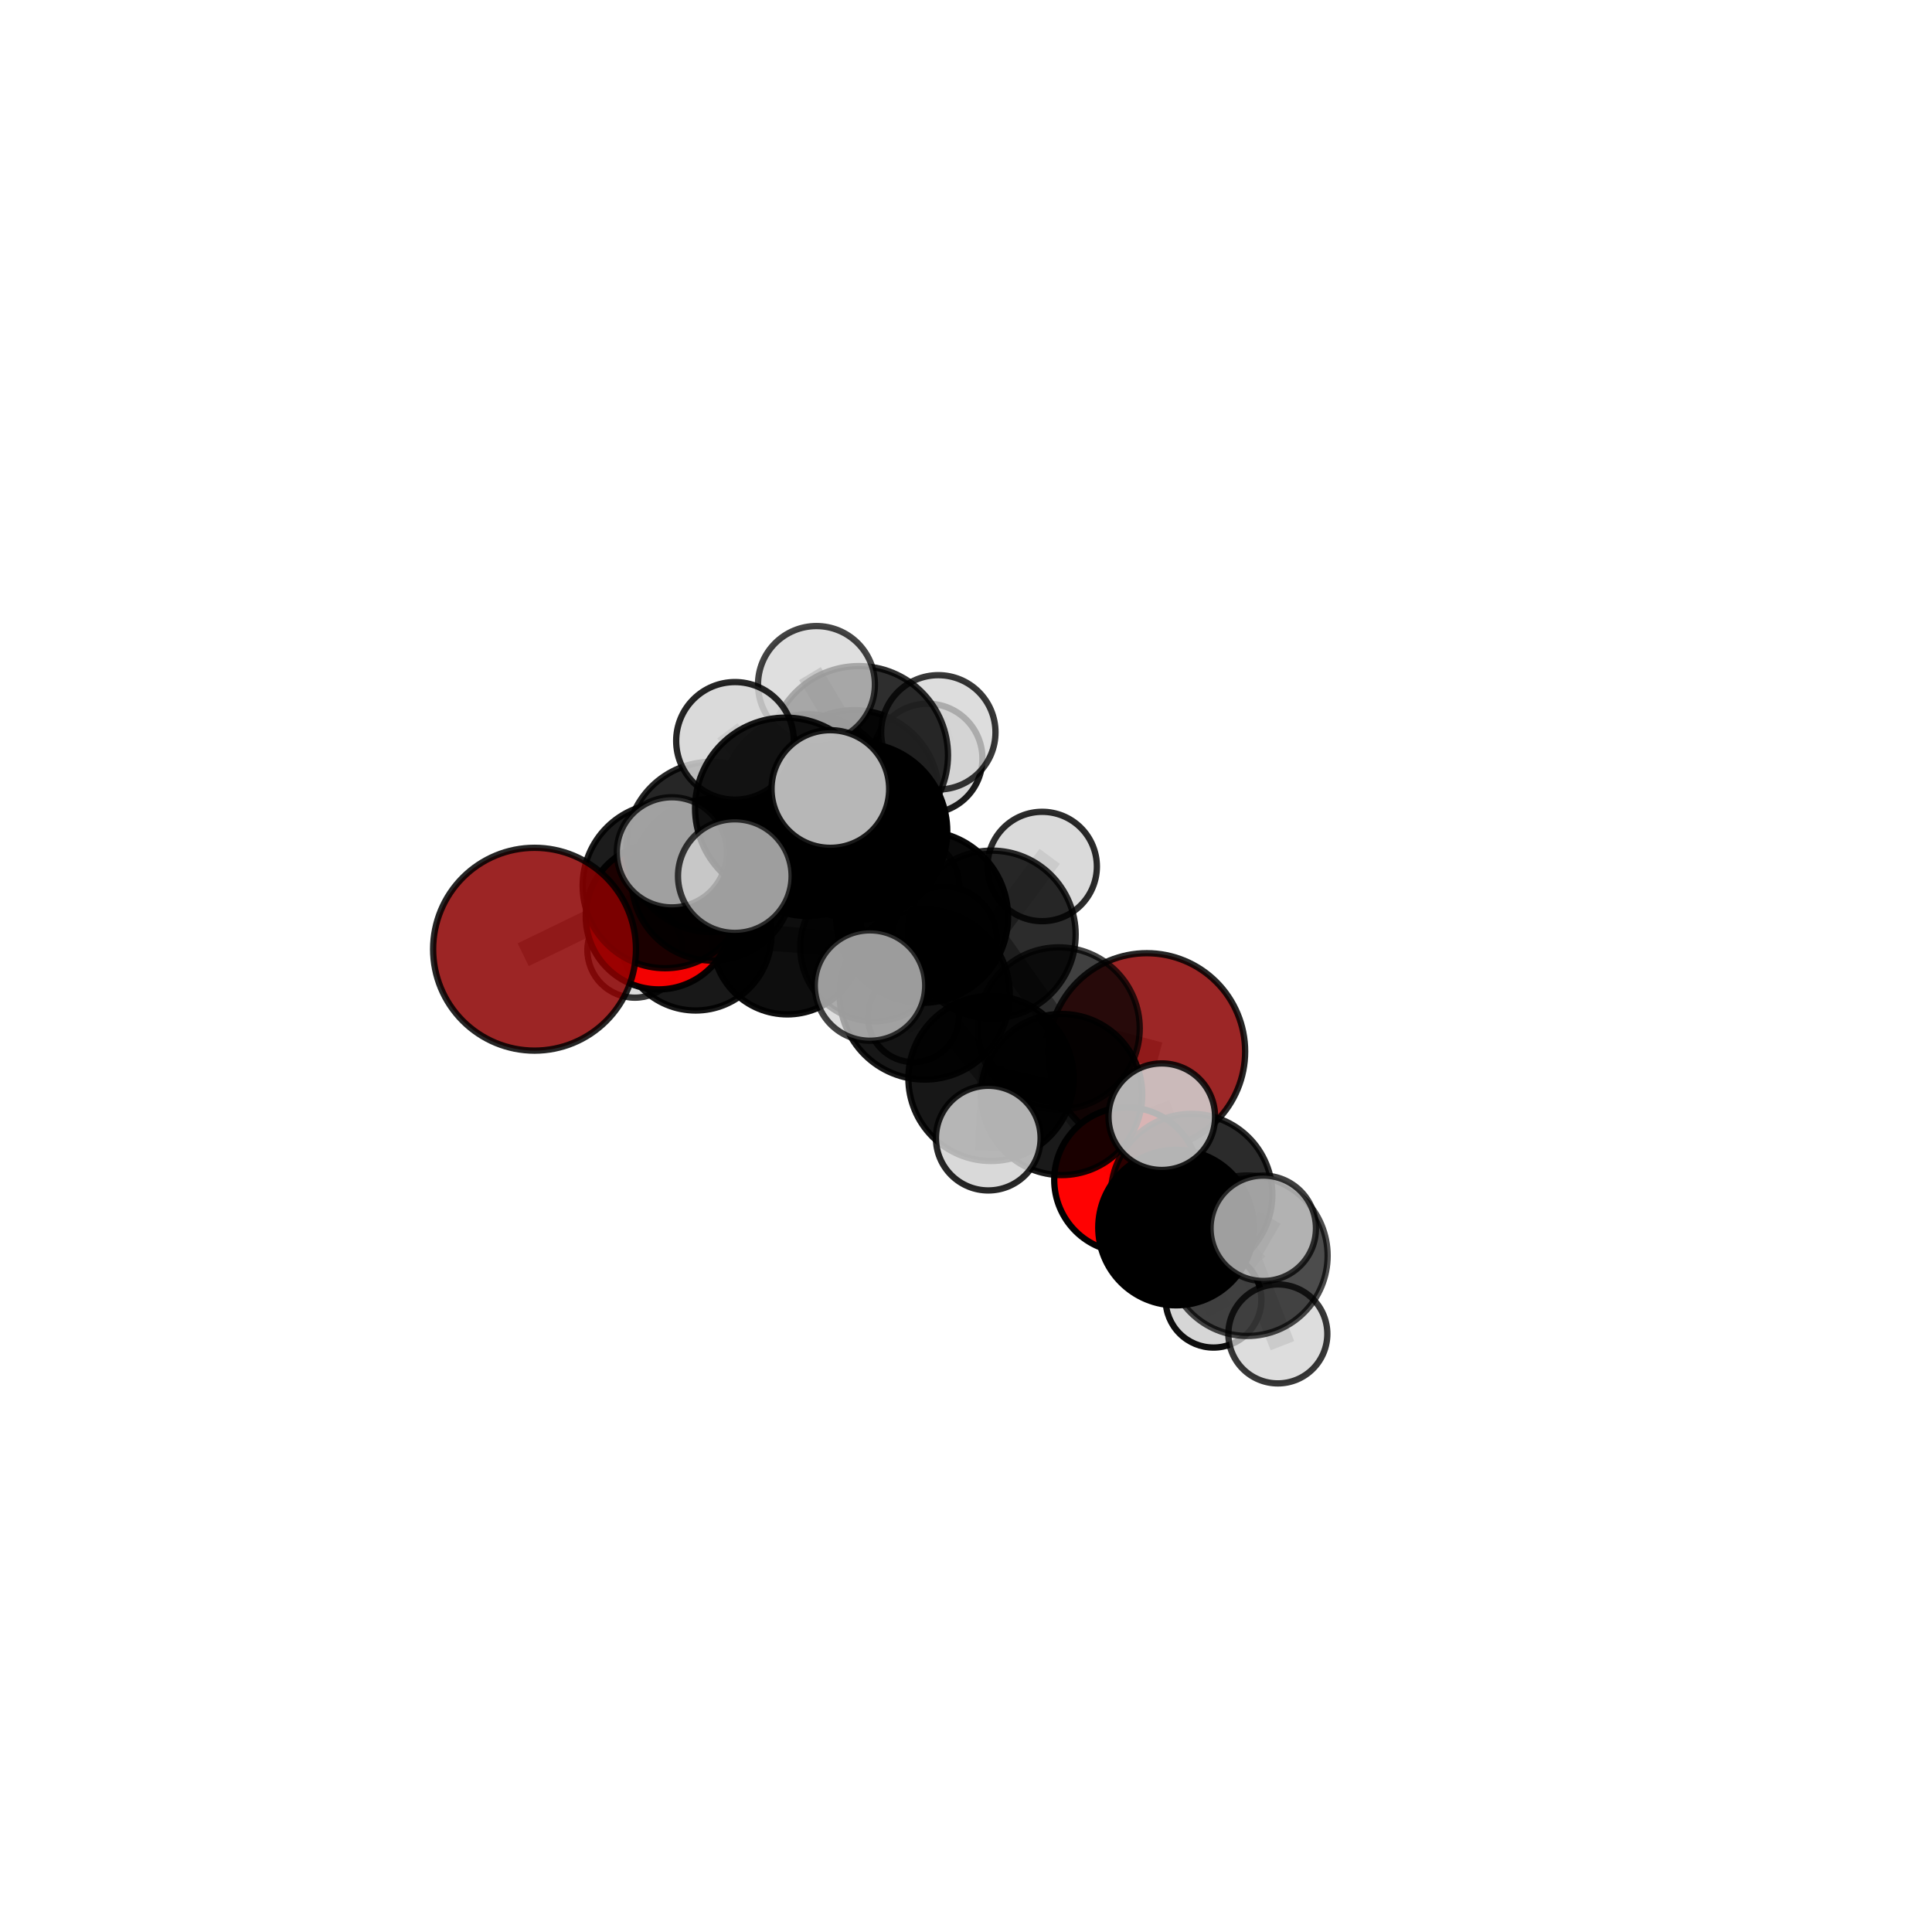 <?xml version="1.0" encoding="utf-8" standalone="no"?>
<!DOCTYPE svg PUBLIC "-//W3C//DTD SVG 1.1//EN"
  "http://www.w3.org/Graphics/SVG/1.1/DTD/svg11.dtd">
<svg xmlns:xlink="http://www.w3.org/1999/xlink" width="153pt" height="153pt" viewBox="0 0 153 153" xmlns="http://www.w3.org/2000/svg" version="1.1">
 <defs>
  <style type="text/css">*{stroke-linejoin: round; stroke-linecap: butt}</style>
 </defs>
 <g id="figure_1">
  <g id="patch_1">
   <path d="M 0 153 
L 153 153 
L 153 0 
L 0 0 
L 0 153 
z
" style="fill: none"/>
  </g>
  <g id="patch_2">
   <path d="M 7.2 145.8 
L 145.8 145.8 
L 145.8 7.2 
L 7.2 7.2 
L 7.2 145.8 
z
" style="fill: none"/>
  </g>
  <g id="axes_1">
   <g id="line2d_1">
    <path d="M 90.821 83.271 
L 83.839 81.443 
" clip-path="url(#p85c8018498)" style="fill: none; stroke: #808080; stroke-opacity: 0.649; stroke-width: 2; stroke-linecap: square"/>
   </g>
   <g id="line2d_2">
    <path d="M 83.839 81.443 
L 84.075 86.678 
" clip-path="url(#p85c8018498)" style="fill: none; stroke: #808080; stroke-opacity: 0.662; stroke-width: 2; stroke-linecap: square"/>
   </g>
   <g id="line2d_3">
    <path d="M 42.333 75.17 
L 52.675 70.144 
" clip-path="url(#p85c8018498)" style="fill: none; stroke: #808080; stroke-opacity: 0.671; stroke-width: 2; stroke-linecap: square"/>
   </g>
   <g id="line2d_4">
    <path d="M 52.675 70.144 
L 56.432 69.666 
" clip-path="url(#p85c8018498)" style="fill: none; stroke: #808080; stroke-opacity: 0.672; stroke-width: 2; stroke-linecap: square"/>
   </g>
   <g id="line2d_5">
    <path d="M 89.225 93.433 
L 84.075 86.678 
" clip-path="url(#p85c8018498)" style="fill: none; stroke: #808080; stroke-opacity: 0.643; stroke-width: 2; stroke-linecap: square"/>
   </g>
   <g id="line2d_6">
    <path d="M 89.225 93.433 
L 93.133 97.215 
" clip-path="url(#p85c8018498)" style="fill: none; stroke: #808080; stroke-opacity: 0.628; stroke-width: 2; stroke-linecap: square"/>
   </g>
   <g id="line2d_7">
    <path d="M 93.133 97.215 
L 94.367 94.603 
" clip-path="url(#p85c8018498)" style="fill: none; stroke: #808080; stroke-opacity: 0.644; stroke-width: 2; stroke-linecap: square"/>
   </g>
   <g id="line2d_8">
    <path d="M 93.133 97.215 
L 96.101 102.928 
" clip-path="url(#p85c8018498)" style="fill: none; stroke: #808080; stroke-opacity: 0.612; stroke-width: 2; stroke-linecap: square"/>
   </g>
   <g id="line2d_9">
    <path d="M 52.167 72.573 
L 56.432 69.666 
" clip-path="url(#p85c8018498)" style="fill: none; stroke: #808080; stroke-opacity: 0.649; stroke-width: 2; stroke-linecap: square"/>
   </g>
   <g id="line2d_10">
    <path d="M 52.167 72.573 
L 55.092 74.016 
" clip-path="url(#p85c8018498)" style="fill: none; stroke: #808080; stroke-opacity: 0.62; stroke-width: 2; stroke-linecap: square"/>
   </g>
   <g id="line2d_11">
    <path d="M 55.092 74.016 
L 62.351 74.392 
" clip-path="url(#p85c8018498)" style="fill: none; stroke: #808080; stroke-opacity: 0.602; stroke-width: 2; stroke-linecap: square"/>
   </g>
   <g id="line2d_12">
    <path d="M 55.092 74.016 
L 50.278 75.249 
" clip-path="url(#p85c8018498)" style="fill: none; stroke: #808080; stroke-opacity: 0.599; stroke-width: 2; stroke-linecap: square"/>
   </g>
   <g id="line2d_13">
    <path d="M 68.009 65.822 
L 73.025 72.612 
" clip-path="url(#p85c8018498)" style="fill: none; stroke: #808080; stroke-opacity: 0.738; stroke-width: 2; stroke-linecap: square"/>
   </g>
   <g id="line2d_14">
    <path d="M 68.009 65.822 
L 68.011 59.811 
" clip-path="url(#p85c8018498)" style="fill: none; stroke: #808080; stroke-opacity: 0.758; stroke-width: 2; stroke-linecap: square"/>
   </g>
   <g id="line2d_15">
    <path d="M 68.009 65.822 
L 62.212 63.999 
" clip-path="url(#p85c8018498)" style="fill: none; stroke: #808080; stroke-opacity: 0.766; stroke-width: 2; stroke-linecap: square"/>
   </g>
   <g id="line2d_16">
    <path d="M 73.025 72.612 
L 78.545 74.001 
" clip-path="url(#p85c8018498)" style="fill: none; stroke: #808080; stroke-opacity: 0.71; stroke-width: 2; stroke-linecap: square"/>
   </g>
   <g id="line2d_17">
    <path d="M 73.025 72.612 
L 73.228 78.757 
" clip-path="url(#p85c8018498)" style="fill: none; stroke: #808080; stroke-opacity: 0.717; stroke-width: 2; stroke-linecap: square"/>
   </g>
   <g id="line2d_18">
    <path d="M 68.011 59.811 
L 64.657 54.207 
" clip-path="url(#p85c8018498)" style="fill: none; stroke: #808080; stroke-opacity: 0.777; stroke-width: 2; stroke-linecap: square"/>
   </g>
   <g id="line2d_19">
    <path d="M 68.011 59.811 
L 74.308 57.995 
" clip-path="url(#p85c8018498)" style="fill: none; stroke: #808080; stroke-opacity: 0.765; stroke-width: 2; stroke-linecap: square"/>
   </g>
   <g id="line2d_20">
    <path d="M 62.212 63.999 
L 58.206 58.671 
" clip-path="url(#p85c8018498)" style="fill: none; stroke: #808080; stroke-opacity: 0.79; stroke-width: 2; stroke-linecap: square"/>
   </g>
   <g id="line2d_21">
    <path d="M 62.212 63.999 
L 58.191 69.38 
" clip-path="url(#p85c8018498)" style="fill: none; stroke: #808080; stroke-opacity: 0.769; stroke-width: 2; stroke-linecap: square"/>
   </g>
   <g id="line2d_22">
    <path d="M 62.212 63.999 
L 65.758 62.484 
" clip-path="url(#p85c8018498)" style="fill: none; stroke: #808080; stroke-opacity: 0.79; stroke-width: 2; stroke-linecap: square"/>
   </g>
   <g id="line2d_23">
    <path d="M 78.545 74.001 
L 83.839 81.443 
" clip-path="url(#p85c8018498)" style="fill: none; stroke: #808080; stroke-opacity: 0.681; stroke-width: 2; stroke-linecap: square"/>
   </g>
   <g id="line2d_24">
    <path d="M 78.545 74.001 
L 82.534 68.62 
" clip-path="url(#p85c8018498)" style="fill: none; stroke: #808080; stroke-opacity: 0.708; stroke-width: 2; stroke-linecap: square"/>
   </g>
   <g id="line2d_25">
    <path d="M 78.545 74.001 
L 74.761 74.383 
" clip-path="url(#p85c8018498)" style="fill: none; stroke: #808080; stroke-opacity: 0.689; stroke-width: 2; stroke-linecap: square"/>
   </g>
   <g id="line2d_26">
    <path d="M 73.228 78.757 
L 78.48 85.4 
" clip-path="url(#p85c8018498)" style="fill: none; stroke: #808080; stroke-opacity: 0.697; stroke-width: 2; stroke-linecap: square"/>
   </g>
   <g id="line2d_27">
    <path d="M 73.228 78.757 
L 68.897 78.048 
" clip-path="url(#p85c8018498)" style="fill: none; stroke: #808080; stroke-opacity: 0.72; stroke-width: 2; stroke-linecap: square"/>
   </g>
   <g id="line2d_28">
    <path d="M 63.996 63.402 
L 68.011 59.811 
" clip-path="url(#p85c8018498)" style="fill: none; stroke: #808080; stroke-opacity: 0.745; stroke-width: 2; stroke-linecap: square"/>
   </g>
   <g id="line2d_29">
    <path d="M 63.996 63.402 
L 56.351 67.072 
" clip-path="url(#p85c8018498)" style="fill: none; stroke: #808080; stroke-opacity: 0.72; stroke-width: 2; stroke-linecap: square"/>
   </g>
   <g id="line2d_30">
    <path d="M 63.996 63.402 
L 67.65 62.962 
" clip-path="url(#p85c8018498)" style="fill: none; stroke: #808080; stroke-opacity: 0.719; stroke-width: 2; stroke-linecap: square"/>
   </g>
   <g id="line2d_31">
    <path d="M 56.351 67.072 
L 52.675 70.144 
" clip-path="url(#p85c8018498)" style="fill: none; stroke: #808080; stroke-opacity: 0.697; stroke-width: 2; stroke-linecap: square"/>
   </g>
   <g id="line2d_32">
    <path d="M 56.351 67.072 
L 53.205 67.499 
" clip-path="url(#p85c8018498)" style="fill: none; stroke: #808080; stroke-opacity: 0.719; stroke-width: 2; stroke-linecap: square"/>
   </g>
   <g id="line2d_33">
    <path d="M 67.65 62.962 
L 63.932 66.029 
" clip-path="url(#p85c8018498)" style="fill: none; stroke: #808080; stroke-opacity: 0.694; stroke-width: 2; stroke-linecap: square"/>
   </g>
   <g id="line2d_34">
    <path d="M 67.65 62.962 
L 73.459 60.07 
" clip-path="url(#p85c8018498)" style="fill: none; stroke: #808080; stroke-opacity: 0.716; stroke-width: 2; stroke-linecap: square"/>
   </g>
   <g id="line2d_35">
    <path d="M 78.48 85.4 
L 84.075 86.678 
" clip-path="url(#p85c8018498)" style="fill: none; stroke: #808080; stroke-opacity: 0.671; stroke-width: 2; stroke-linecap: square"/>
   </g>
   <g id="line2d_36">
    <path d="M 78.48 85.4 
L 78.264 90.13 
" clip-path="url(#p85c8018498)" style="fill: none; stroke: #808080; stroke-opacity: 0.679; stroke-width: 2; stroke-linecap: square"/>
   </g>
   <g id="line2d_37">
    <path d="M 63.932 66.029 
L 56.432 69.666 
" clip-path="url(#p85c8018498)" style="fill: none; stroke: #808080; stroke-opacity: 0.671; stroke-width: 2; stroke-linecap: square"/>
   </g>
   <g id="line2d_38">
    <path d="M 63.932 66.029 
L 66.768 65.477 
" clip-path="url(#p85c8018498)" style="fill: none; stroke: #808080; stroke-opacity: 0.672; stroke-width: 2; stroke-linecap: square"/>
   </g>
   <g id="line2d_39">
    <path d="M 94.367 94.603 
L 98.783 99.443 
" clip-path="url(#p85c8018498)" style="fill: none; stroke: #808080; stroke-opacity: 0.658; stroke-width: 2; stroke-linecap: square"/>
   </g>
   <g id="line2d_40">
    <path d="M 94.367 94.603 
L 92.005 88.434 
" clip-path="url(#p85c8018498)" style="fill: none; stroke: #808080; stroke-opacity: 0.677; stroke-width: 2; stroke-linecap: square"/>
   </g>
   <g id="line2d_41">
    <path d="M 62.351 74.392 
L 69.225 75.025 
" clip-path="url(#p85c8018498)" style="fill: none; stroke: #808080; stroke-opacity: 0.592; stroke-width: 2; stroke-linecap: square"/>
   </g>
   <g id="line2d_42">
    <path d="M 98.783 99.443 
L 100.041 97.271 
" clip-path="url(#p85c8018498)" style="fill: none; stroke: #808080; stroke-opacity: 0.668; stroke-width: 2; stroke-linecap: square"/>
   </g>
   <g id="line2d_43">
    <path d="M 98.783 99.443 
L 101.196 105.636 
" clip-path="url(#p85c8018498)" style="fill: none; stroke: #808080; stroke-opacity: 0.64; stroke-width: 2; stroke-linecap: square"/>
   </g>
   <g id="line2d_44">
    <path d="M 69.225 75.025 
L 72.343 80.507 
" clip-path="url(#p85c8018498)" style="fill: none; stroke: #808080; stroke-opacity: 0.573; stroke-width: 2; stroke-linecap: square"/>
   </g>
   <g id="line2d_45">
    <path d="M 69.225 75.025 
L 72.147 70.157 
" clip-path="url(#p85c8018498)" style="fill: none; stroke: #808080; stroke-opacity: 0.594; stroke-width: 2; stroke-linecap: square"/>
   </g>
   <g id="Path3DCollection_1">
    <path d="M 72.147 73.969 
C 73.158 73.969 74.128 73.567 74.843 72.852 
C 75.558 72.138 75.959 71.168 75.959 70.157 
C 75.959 69.146 75.558 68.176 74.843 67.462 
C 74.128 66.747 73.158 66.345 72.147 66.345 
C 71.136 66.345 70.167 66.747 69.452 67.462 
C 68.737 68.176 68.335 69.146 68.335 70.157 
C 68.335 71.168 68.737 72.138 69.452 72.852 
C 70.167 73.567 71.136 73.969 72.147 73.969 
z
" clip-path="url(#p85c8018498)" style="fill: #d3d3d3; fill-opacity: 0.791; stroke: #000000; stroke-opacity: 0.791; stroke-width: 0.5"/>
    <path d="M 72.343 84.115 
C 73.3 84.115 74.218 83.735 74.894 83.058 
C 75.571 82.382 75.951 81.464 75.951 80.507 
C 75.951 79.55 75.571 78.632 74.894 77.955 
C 74.218 77.279 73.3 76.899 72.343 76.899 
C 71.386 76.899 70.468 77.279 69.791 77.955 
C 69.115 78.632 68.734 79.55 68.734 80.507 
C 68.734 81.464 69.115 82.382 69.791 83.058 
C 70.468 83.735 71.386 84.115 72.343 84.115 
z
" clip-path="url(#p85c8018498)" style="fill: #d3d3d3; fill-opacity: 0.826; stroke: #000000; stroke-opacity: 0.826; stroke-width: 0.5"/>
    <path d="M 69.225 80.876 
C 70.777 80.876 72.266 80.26 73.363 79.162 
C 74.46 78.065 75.077 76.577 75.077 75.025 
C 75.077 73.473 74.46 71.984 73.363 70.887 
C 72.266 69.79 70.777 69.173 69.225 69.173 
C 67.673 69.173 66.185 69.79 65.087 70.887 
C 63.99 71.984 63.373 73.473 63.373 75.025 
C 63.373 76.577 63.99 78.065 65.087 79.162 
C 66.185 80.26 67.673 80.876 69.225 80.876 
z
" clip-path="url(#p85c8018498)" style="fill-opacity: 0.785; stroke: #000000; stroke-opacity: 0.785; stroke-width: 0.5"/>
    <path d="M 50.278 79.009 
C 51.275 79.009 52.232 78.612 52.937 77.907 
C 53.642 77.202 54.038 76.246 54.038 75.249 
C 54.038 74.252 53.642 73.295 52.937 72.59 
C 52.232 71.885 51.275 71.489 50.278 71.489 
C 49.281 71.489 48.325 71.885 47.619 72.59 
C 46.914 73.295 46.518 74.252 46.518 75.249 
C 46.518 76.246 46.914 77.202 47.619 77.907 
C 48.325 78.612 49.281 79.009 50.278 79.009 
z
" clip-path="url(#p85c8018498)" style="fill: #d3d3d3; fill-opacity: 0.792; stroke: #000000; stroke-opacity: 0.792; stroke-width: 0.5"/>
    <path d="M 62.351 80.332 
C 63.927 80.332 65.438 79.706 66.552 78.592 
C 67.666 77.478 68.291 75.967 68.291 74.392 
C 68.291 72.816 67.666 71.305 66.552 70.191 
C 65.438 69.078 63.927 68.452 62.351 68.452 
C 60.776 68.452 59.265 69.078 58.151 70.191 
C 57.037 71.305 56.412 72.816 56.412 74.392 
C 56.412 75.967 57.037 77.478 58.151 78.592 
C 59.265 79.706 60.776 80.332 62.351 80.332 
z
" clip-path="url(#p85c8018498)" style="fill-opacity: 0.942; stroke: #000000; stroke-opacity: 0.942; stroke-width: 0.5"/>
    <path d="M 55.092 80.024 
C 56.685 80.024 58.213 79.391 59.34 78.264 
C 60.467 77.138 61.1 75.609 61.1 74.016 
C 61.1 72.423 60.467 70.895 59.34 69.768 
C 58.213 68.642 56.685 68.009 55.092 68.009 
C 53.499 68.009 51.97 68.642 50.844 69.768 
C 49.717 70.895 49.084 72.423 49.084 74.016 
C 49.084 75.609 49.717 77.138 50.844 78.264 
C 51.97 79.391 53.499 80.024 55.092 80.024 
z
" clip-path="url(#p85c8018498)" style="fill-opacity: 0.903; stroke: #000000; stroke-opacity: 0.903; stroke-width: 0.5"/>
    <path d="M 66.768 69.581 
C 67.856 69.581 68.9 69.149 69.67 68.379 
C 70.439 67.609 70.872 66.565 70.872 65.477 
C 70.872 64.389 70.439 63.345 69.67 62.575 
C 68.9 61.805 67.856 61.373 66.768 61.373 
C 65.679 61.373 64.636 61.805 63.866 62.575 
C 63.096 63.345 62.664 64.389 62.664 65.477 
C 62.664 66.565 63.096 67.609 63.866 68.379 
C 64.636 69.149 65.679 69.581 66.768 69.581 
z
" clip-path="url(#p85c8018498)" style="fill: #d3d3d3; fill-opacity: 0.909; stroke: #000000; stroke-opacity: 0.909; stroke-width: 0.5"/>
    <path d="M 52.167 78.353 
C 53.7 78.353 55.17 77.744 56.254 76.66 
C 57.338 75.576 57.947 74.106 57.947 72.573 
C 57.947 71.041 57.338 69.571 56.254 68.487 
C 55.17 67.403 53.7 66.794 52.167 66.794 
C 50.634 66.794 49.164 67.403 48.081 68.487 
C 46.997 69.571 46.388 71.041 46.388 72.573 
C 46.388 74.106 46.997 75.576 48.081 76.66 
C 49.164 77.744 50.634 78.353 52.167 78.353 
z
" clip-path="url(#p85c8018498)" style="fill: #ff0000; fill-opacity: 0.953; stroke: #000000; stroke-opacity: 0.953; stroke-width: 0.5"/>
    <path d="M 63.932 72.541 
C 65.659 72.541 67.315 71.855 68.536 70.634 
C 69.758 69.413 70.444 67.756 70.444 66.029 
C 70.444 64.302 69.758 62.645 68.536 61.424 
C 67.315 60.203 65.659 59.517 63.932 59.517 
C 62.205 59.517 60.548 60.203 59.327 61.424 
C 58.106 62.645 57.42 64.302 57.42 66.029 
C 57.42 67.756 58.106 69.413 59.327 70.634 
C 60.548 71.855 62.205 72.541 63.932 72.541 
z
" clip-path="url(#p85c8018498)" style="fill-opacity: 0.974; stroke: #000000; stroke-opacity: 0.974; stroke-width: 0.5"/>
    <path d="M 56.432 76.075 
C 58.132 76.075 59.762 75.4 60.964 74.198 
C 62.166 72.996 62.841 71.366 62.841 69.666 
C 62.841 67.967 62.166 66.337 60.964 65.135 
C 59.762 63.933 58.132 63.258 56.432 63.258 
C 54.732 63.258 53.102 63.933 51.9 65.135 
C 50.699 66.337 50.023 67.967 50.023 69.666 
C 50.023 71.366 50.699 72.996 51.9 74.198 
C 53.102 75.4 54.732 76.075 56.432 76.075 
z
" clip-path="url(#p85c8018498)" style="fill-opacity: 0.871; stroke: #000000; stroke-opacity: 0.871; stroke-width: 0.5"/>
    <path d="M 73.459 64.412 
C 74.611 64.412 75.715 63.955 76.529 63.14 
C 77.344 62.326 77.801 61.222 77.801 60.07 
C 77.801 58.919 77.344 57.814 76.529 57 
C 75.715 56.186 74.611 55.728 73.459 55.728 
C 72.308 55.728 71.203 56.186 70.389 57 
C 69.575 57.814 69.117 58.919 69.117 60.07 
C 69.117 61.222 69.575 62.326 70.389 63.14 
C 71.203 63.955 72.308 64.412 73.459 64.412 
z
" clip-path="url(#p85c8018498)" style="fill: #d3d3d3; fill-opacity: 0.891; stroke: #000000; stroke-opacity: 0.891; stroke-width: 0.5"/>
    <path d="M 67.65 69.685 
C 69.433 69.685 71.143 68.977 72.404 67.716 
C 73.665 66.455 74.373 64.745 74.373 62.962 
C 74.373 61.179 73.665 59.468 72.404 58.207 
C 71.143 56.947 69.433 56.238 67.65 56.238 
C 65.867 56.238 64.156 56.947 62.896 58.207 
C 61.635 59.468 60.926 61.179 60.926 62.962 
C 60.926 64.745 61.635 66.455 62.896 67.716 
C 64.156 68.977 65.867 69.685 67.65 69.685 
z
" clip-path="url(#p85c8018498)" style="fill-opacity: 0.89; stroke: #000000; stroke-opacity: 0.89; stroke-width: 0.5"/>
    <path d="M 52.675 76.675 
C 54.407 76.675 56.068 75.987 57.293 74.762 
C 58.518 73.537 59.206 71.876 59.206 70.144 
C 59.206 68.411 58.518 66.75 57.293 65.525 
C 56.068 64.3 54.407 63.612 52.675 63.612 
C 50.942 63.612 49.281 64.3 48.056 65.525 
C 46.831 66.75 46.143 68.411 46.143 70.144 
C 46.143 71.876 46.831 73.537 48.056 74.762 
C 49.281 75.987 50.942 76.675 52.675 76.675 
z
" clip-path="url(#p85c8018498)" style="fill-opacity: 0.887; stroke: #000000; stroke-opacity: 0.887; stroke-width: 0.5"/>
    <path d="M 42.333 83.202 
C 44.463 83.202 46.506 82.356 48.012 80.85 
C 49.518 79.343 50.364 77.3 50.364 75.17 
C 50.364 73.04 49.518 70.997 48.012 69.491 
C 46.506 67.985 44.463 67.139 42.333 67.139 
C 40.203 67.139 38.16 67.985 36.654 69.491 
C 35.147 70.997 34.301 73.04 34.301 75.17 
C 34.301 77.3 35.147 79.343 36.654 80.85 
C 38.16 82.356 40.203 83.202 42.333 83.202 
z
" clip-path="url(#p85c8018498)" style="fill: #8b0000; fill-opacity: 0.853; stroke: #000000; stroke-opacity: 0.853; stroke-width: 0.5"/>
    <path d="M 90.821 91.056 
C 92.886 91.056 94.866 90.236 96.326 88.776 
C 97.786 87.316 98.606 85.336 98.606 83.271 
C 98.606 81.206 97.786 79.226 96.326 77.766 
C 94.866 76.306 92.886 75.486 90.821 75.486 
C 88.756 75.486 86.776 76.306 85.316 77.766 
C 83.856 79.226 83.036 81.206 83.036 83.271 
C 83.036 85.336 83.856 87.316 85.316 88.776 
C 86.776 90.236 88.756 91.056 90.821 91.056 
z
" clip-path="url(#p85c8018498)" style="fill: #8b0000; fill-opacity: 0.848; stroke: #000000; stroke-opacity: 0.848; stroke-width: 0.5"/>
    <path d="M 63.996 70.241 
C 65.81 70.241 67.549 69.52 68.832 68.238 
C 70.114 66.955 70.834 65.216 70.834 63.402 
C 70.834 61.589 70.114 59.849 68.832 58.567 
C 67.549 57.284 65.81 56.564 63.996 56.564 
C 62.182 56.564 60.443 57.284 59.16 58.567 
C 57.878 59.849 57.158 61.589 57.158 63.402 
C 57.158 65.216 57.878 66.955 59.16 68.238 
C 60.443 69.52 62.182 70.241 63.996 70.241 
z
" clip-path="url(#p85c8018498)" style="fill-opacity: 0.831; stroke: #000000; stroke-opacity: 0.831; stroke-width: 0.5"/>
    <path d="M 56.351 73.814 
C 58.139 73.814 59.854 73.104 61.118 71.839 
C 62.382 70.575 63.093 68.86 63.093 67.072 
C 63.093 65.284 62.382 63.569 61.118 62.304 
C 59.854 61.04 58.139 60.33 56.351 60.33 
C 54.563 60.33 52.848 61.04 51.583 62.304 
C 50.319 63.569 49.609 65.284 49.609 67.072 
C 49.609 68.86 50.319 70.575 51.583 71.839 
C 52.848 73.104 54.563 73.814 56.351 73.814 
z
" clip-path="url(#p85c8018498)" style="fill-opacity: 0.851; stroke: #000000; stroke-opacity: 0.851; stroke-width: 0.5"/>
    <path d="M 74.761 78.554 
C 75.866 78.554 76.927 78.114 77.709 77.332 
C 78.491 76.55 78.931 75.489 78.931 74.383 
C 78.931 73.277 78.491 72.217 77.709 71.435 
C 76.927 70.652 75.866 70.213 74.761 70.213 
C 73.655 70.213 72.594 70.652 71.812 71.435 
C 71.03 72.217 70.59 73.277 70.59 74.383 
C 70.59 75.489 71.03 76.55 71.812 77.332 
C 72.594 78.114 73.655 78.554 74.761 78.554 
z
" clip-path="url(#p85c8018498)" style="fill: #d3d3d3; fill-opacity: 0.824; stroke: #000000; stroke-opacity: 0.824; stroke-width: 0.5"/>
    <path d="M 82.534 72.951 
C 83.682 72.951 84.784 72.495 85.596 71.683 
C 86.408 70.87 86.865 69.769 86.865 68.62 
C 86.865 67.471 86.408 66.369 85.596 65.557 
C 84.784 64.745 83.682 64.289 82.534 64.289 
C 81.385 64.289 80.283 64.745 79.471 65.557 
C 78.659 66.369 78.202 67.471 78.202 68.62 
C 78.202 69.769 78.659 70.87 79.471 71.683 
C 80.283 72.495 81.385 72.951 82.534 72.951 
z
" clip-path="url(#p85c8018498)" style="fill: #d3d3d3; fill-opacity: 0.829; stroke: #000000; stroke-opacity: 0.829; stroke-width: 0.5"/>
    <path d="M 74.308 62.523 
C 75.508 62.523 76.66 62.046 77.509 61.197 
C 78.358 60.348 78.835 59.196 78.835 57.995 
C 78.835 56.795 78.358 55.643 77.509 54.794 
C 76.66 53.945 75.508 53.468 74.308 53.468 
C 73.107 53.468 71.955 53.945 71.106 54.794 
C 70.257 55.643 69.78 56.795 69.78 57.995 
C 69.78 59.196 70.257 60.348 71.106 61.197 
C 71.955 62.046 73.107 62.523 74.308 62.523 
z
" clip-path="url(#p85c8018498)" style="fill: #d3d3d3; fill-opacity: 0.784; stroke: #000000; stroke-opacity: 0.784; stroke-width: 0.5"/>
    <path d="M 53.205 71.86 
C 54.362 71.86 55.471 71.4 56.289 70.583 
C 57.107 69.765 57.566 68.656 57.566 67.499 
C 57.566 66.343 57.107 65.233 56.289 64.416 
C 55.471 63.598 54.362 63.138 53.205 63.138 
C 52.049 63.138 50.94 63.598 50.122 64.416 
C 49.304 65.233 48.845 66.343 48.845 67.499 
C 48.845 68.656 49.304 69.765 50.122 70.583 
C 50.94 71.4 52.049 71.86 53.205 71.86 
z
" clip-path="url(#p85c8018498)" style="fill: #d3d3d3; fill-opacity: 0.759; stroke: #000000; stroke-opacity: 0.759; stroke-width: 0.5"/>
    <path d="M 78.545 80.639 
C 80.306 80.639 81.995 79.94 83.239 78.695 
C 84.484 77.45 85.184 75.761 85.184 74.001 
C 85.184 72.24 84.484 70.552 83.239 69.307 
C 81.995 68.062 80.306 67.362 78.545 67.362 
C 76.785 67.362 75.096 68.062 73.851 69.307 
C 72.606 70.552 71.907 72.24 71.907 74.001 
C 71.907 75.761 72.606 77.45 73.851 78.695 
C 75.096 79.94 76.785 80.639 78.545 80.639 
z
" clip-path="url(#p85c8018498)" style="fill-opacity: 0.826; stroke: #000000; stroke-opacity: 0.826; stroke-width: 0.5"/>
    <path d="M 83.839 87.863 
C 85.541 87.863 87.175 87.187 88.378 85.983 
C 89.582 84.779 90.259 83.146 90.259 81.443 
C 90.259 79.741 89.582 78.108 88.378 76.904 
C 87.175 75.7 85.541 75.023 83.839 75.023 
C 82.136 75.023 80.503 75.7 79.299 76.904 
C 78.095 78.108 77.419 79.741 77.419 81.443 
C 77.419 83.146 78.095 84.779 79.299 85.983 
C 80.503 87.187 82.136 87.863 83.839 87.863 
z
" clip-path="url(#p85c8018498)" style="fill-opacity: 0.747; stroke: #000000; stroke-opacity: 0.747; stroke-width: 0.5"/>
    <path d="M 68.011 66.874 
C 69.884 66.874 71.681 66.13 73.005 64.805 
C 74.33 63.481 75.074 61.684 75.074 59.811 
C 75.074 57.938 74.33 56.142 73.005 54.817 
C 71.681 53.493 69.884 52.749 68.011 52.749 
C 66.138 52.749 64.342 53.493 63.017 54.817 
C 61.693 56.142 60.949 57.938 60.949 59.811 
C 60.949 61.684 61.693 63.481 63.017 64.805 
C 64.342 66.13 66.138 66.874 68.011 66.874 
z
" clip-path="url(#p85c8018498)" style="fill-opacity: 0.819; stroke: #000000; stroke-opacity: 0.819; stroke-width: 0.5"/>
    <path d="M 64.657 58.836 
C 65.885 58.836 67.062 58.348 67.93 57.48 
C 68.798 56.612 69.286 55.435 69.286 54.207 
C 69.286 52.98 68.798 51.803 67.93 50.935 
C 67.062 50.067 65.885 49.579 64.657 49.579 
C 63.43 49.579 62.253 50.067 61.385 50.935 
C 60.517 51.803 60.029 52.98 60.029 54.207 
C 60.029 55.435 60.517 56.612 61.385 57.48 
C 62.253 58.348 63.43 58.836 64.657 58.836 
z
" clip-path="url(#p85c8018498)" style="fill: #d3d3d3; fill-opacity: 0.733; stroke: #000000; stroke-opacity: 0.733; stroke-width: 0.5"/>
    <path d="M 89.225 99.172 
C 90.747 99.172 92.207 98.567 93.283 97.491 
C 94.359 96.415 94.964 94.955 94.964 93.433 
C 94.964 91.911 94.359 90.451 93.283 89.375 
C 92.207 88.299 90.747 87.694 89.225 87.694 
C 87.703 87.694 86.243 88.299 85.167 89.375 
C 84.091 90.451 83.486 91.911 83.486 93.433 
C 83.486 94.955 84.091 96.415 85.167 97.491 
C 86.243 98.567 87.703 99.172 89.225 99.172 
z
" clip-path="url(#p85c8018498)" style="fill: #ff0000; fill-opacity: 0.99; stroke: #000000; stroke-opacity: 0.99; stroke-width: 0.5"/>
    <path d="M 84.075 93.058 
C 85.767 93.058 87.39 92.386 88.586 91.189 
C 89.782 89.993 90.454 88.37 90.454 86.678 
C 90.454 84.987 89.782 83.364 88.586 82.167 
C 87.39 80.971 85.767 80.299 84.075 80.299 
C 82.383 80.299 80.76 80.971 79.564 82.167 
C 78.367 83.364 77.695 84.987 77.695 86.678 
C 77.695 88.37 78.367 89.993 79.564 91.189 
C 80.76 92.386 82.383 93.058 84.075 93.058 
z
" clip-path="url(#p85c8018498)" style="fill-opacity: 0.898; stroke: #000000; stroke-opacity: 0.898; stroke-width: 0.5"/>
    <path d="M 73.025 79.418 
C 74.83 79.418 76.561 78.701 77.837 77.425 
C 79.113 76.148 79.831 74.417 79.831 72.612 
C 79.831 70.807 79.113 69.076 77.837 67.8 
C 76.561 66.524 74.83 65.807 73.025 65.807 
C 71.22 65.807 69.489 66.524 68.213 67.8 
C 66.936 69.076 66.219 70.807 66.219 72.612 
C 66.219 74.417 66.936 76.148 68.213 77.425 
C 69.489 78.701 71.22 79.418 73.025 79.418 
z
" clip-path="url(#p85c8018498)" style="fill-opacity: 0.958; stroke: #000000; stroke-opacity: 0.958; stroke-width: 0.5"/>
    <path d="M 68.009 72.826 
C 69.867 72.826 71.648 72.088 72.962 70.775 
C 74.276 69.461 75.014 67.679 75.014 65.822 
C 75.014 63.964 74.276 62.182 72.962 60.869 
C 71.648 59.555 69.867 58.817 68.009 58.817 
C 66.151 58.817 64.369 59.555 63.056 60.869 
C 61.742 62.182 61.004 63.964 61.004 65.822 
C 61.004 67.679 61.742 69.461 63.056 70.775 
C 64.369 72.088 66.151 72.826 68.009 72.826 
z
" clip-path="url(#p85c8018498)" style="fill-opacity: 1; stroke: #000000; stroke-opacity: 1; stroke-width: 0.5"/>
    <path d="M 96.101 106.717 
C 97.106 106.717 98.07 106.318 98.781 105.607 
C 99.491 104.897 99.891 103.933 99.891 102.928 
C 99.891 101.923 99.491 100.959 98.781 100.248 
C 98.07 99.538 97.106 99.138 96.101 99.138 
C 95.096 99.138 94.132 99.538 93.422 100.248 
C 92.711 100.959 92.312 101.923 92.312 102.928 
C 92.312 103.933 92.711 104.897 93.422 105.607 
C 94.132 106.318 95.096 106.717 96.101 106.717 
z
" clip-path="url(#p85c8018498)" style="fill: #d3d3d3; fill-opacity: 0.949; stroke: #000000; stroke-opacity: 0.949; stroke-width: 0.5"/>
    <path d="M 93.133 103.372 
C 94.765 103.372 96.331 102.723 97.486 101.569 
C 98.64 100.414 99.289 98.848 99.289 97.215 
C 99.289 95.583 98.64 94.017 97.486 92.862 
C 96.331 91.708 94.765 91.059 93.133 91.059 
C 91.5 91.059 89.934 91.708 88.779 92.862 
C 87.625 94.017 86.976 95.583 86.976 97.215 
C 86.976 98.848 87.625 100.414 88.779 101.569 
C 89.934 102.723 91.5 103.372 93.133 103.372 
z
" clip-path="url(#p85c8018498)" style="stroke: #000000; stroke-width: 0.5"/>
    <path d="M 58.206 63.328 
C 59.441 63.328 60.626 62.838 61.499 61.964 
C 62.372 61.091 62.863 59.906 62.863 58.671 
C 62.863 57.436 62.372 56.251 61.499 55.378 
C 60.626 54.504 59.441 54.014 58.206 54.014 
C 56.971 54.014 55.786 54.504 54.913 55.378 
C 54.039 56.251 53.548 57.436 53.548 58.671 
C 53.548 59.906 54.039 61.091 54.913 61.964 
C 55.786 62.838 56.971 63.328 58.206 63.328 
z
" clip-path="url(#p85c8018498)" style="fill: #d3d3d3; fill-opacity: 0.851; stroke: #000000; stroke-opacity: 0.851; stroke-width: 0.5"/>
    <path d="M 78.48 91.942 
C 80.215 91.942 81.879 91.253 83.106 90.026 
C 84.333 88.8 85.022 87.135 85.022 85.4 
C 85.022 83.665 84.333 82.001 83.106 80.774 
C 81.879 79.548 80.215 78.858 78.48 78.858 
C 76.745 78.858 75.081 79.548 73.854 80.774 
C 72.627 82.001 71.938 83.665 71.938 85.4 
C 71.938 87.135 72.627 88.8 73.854 90.026 
C 75.081 91.253 76.745 91.942 78.48 91.942 
z
" clip-path="url(#p85c8018498)" style="fill-opacity: 0.907; stroke: #000000; stroke-opacity: 0.907; stroke-width: 0.5"/>
    <path d="M 73.228 85.494 
C 75.015 85.494 76.729 84.784 77.992 83.521 
C 79.256 82.257 79.966 80.543 79.966 78.757 
C 79.966 76.97 79.256 75.256 77.992 73.992 
C 76.729 72.729 75.015 72.019 73.228 72.019 
C 71.441 72.019 69.728 72.729 68.464 73.992 
C 67.201 75.256 66.491 76.97 66.491 78.757 
C 66.491 80.543 67.201 82.257 68.464 83.521 
C 69.728 84.784 71.441 85.494 73.228 85.494 
z
" clip-path="url(#p85c8018498)" style="fill-opacity: 0.91; stroke: #000000; stroke-opacity: 0.91; stroke-width: 0.5"/>
    <path d="M 62.212 71.167 
C 64.113 71.167 65.936 70.412 67.28 69.067 
C 68.624 67.723 69.38 65.9 69.38 63.999 
C 69.38 62.098 68.624 60.275 67.28 58.93 
C 65.936 57.586 64.113 56.831 62.212 56.831 
C 60.311 56.831 58.487 57.586 57.143 58.93 
C 55.799 60.275 55.044 62.098 55.044 63.999 
C 55.044 65.9 55.799 67.723 57.143 69.067 
C 58.487 70.412 60.311 71.167 62.212 71.167 
z
" clip-path="url(#p85c8018498)" style="fill-opacity: 0.902; stroke: #000000; stroke-opacity: 0.902; stroke-width: 0.5"/>
    <path d="M 58.191 73.878 
C 59.384 73.878 60.528 73.404 61.372 72.56 
C 62.215 71.717 62.689 70.573 62.689 69.38 
C 62.689 68.187 62.215 67.043 61.372 66.2 
C 60.528 65.356 59.384 64.882 58.191 64.882 
C 56.998 64.882 55.854 65.356 55.011 66.2 
C 54.167 67.043 53.693 68.187 53.693 69.38 
C 53.693 70.573 54.167 71.717 55.011 72.56 
C 55.854 73.404 56.998 73.878 58.191 73.878 
z
" clip-path="url(#p85c8018498)" style="fill: #d3d3d3; fill-opacity: 0.746; stroke: #000000; stroke-opacity: 0.746; stroke-width: 0.5"/>
    <path d="M 78.264 94.274 
C 79.363 94.274 80.417 93.838 81.195 93.06 
C 81.972 92.283 82.408 91.229 82.408 90.13 
C 82.408 89.031 81.972 87.977 81.195 87.2 
C 80.417 86.422 79.363 85.986 78.264 85.986 
C 77.165 85.986 76.111 86.422 75.334 87.2 
C 74.557 87.977 74.12 89.031 74.12 90.13 
C 74.12 91.229 74.557 92.283 75.334 93.06 
C 76.111 93.838 77.165 94.274 78.264 94.274 
z
" clip-path="url(#p85c8018498)" style="fill: #d3d3d3; fill-opacity: 0.844; stroke: #000000; stroke-opacity: 0.844; stroke-width: 0.5"/>
    <path d="M 68.897 82.419 
C 70.057 82.419 71.169 81.959 71.989 81.139 
C 72.808 80.319 73.269 79.207 73.269 78.048 
C 73.269 76.888 72.808 75.776 71.989 74.957 
C 71.169 74.137 70.057 73.676 68.897 73.676 
C 67.738 73.676 66.626 74.137 65.806 74.957 
C 64.987 75.776 64.526 76.888 64.526 78.048 
C 64.526 79.207 64.987 80.319 65.806 81.139 
C 66.626 81.959 67.738 82.419 68.897 82.419 
z
" clip-path="url(#p85c8018498)" style="fill: #d3d3d3; fill-opacity: 0.739; stroke: #000000; stroke-opacity: 0.739; stroke-width: 0.5"/>
    <path d="M 65.758 67.142 
C 66.993 67.142 68.178 66.651 69.052 65.778 
C 69.925 64.904 70.416 63.719 70.416 62.484 
C 70.416 61.248 69.925 60.063 69.052 59.19 
C 68.178 58.316 66.993 57.825 65.758 57.825 
C 64.522 57.825 63.337 58.316 62.464 59.19 
C 61.59 60.063 61.099 61.248 61.099 62.484 
C 61.099 63.719 61.59 64.904 62.464 65.778 
C 63.337 66.651 64.522 67.142 65.758 67.142 
z
" clip-path="url(#p85c8018498)" style="fill: #d3d3d3; fill-opacity: 0.865; stroke: #000000; stroke-opacity: 0.865; stroke-width: 0.5"/>
    <path d="M 94.367 100.997 
C 96.063 100.997 97.689 100.323 98.888 99.124 
C 100.087 97.925 100.76 96.299 100.76 94.603 
C 100.76 92.908 100.087 91.282 98.888 90.083 
C 97.689 88.884 96.063 88.21 94.367 88.21 
C 92.671 88.21 91.045 88.884 89.846 90.083 
C 88.647 91.282 87.974 92.908 87.974 94.603 
C 87.974 96.299 88.647 97.925 89.846 99.124 
C 91.045 100.323 92.671 100.997 94.367 100.997 
z
" clip-path="url(#p85c8018498)" style="fill-opacity: 0.832; stroke: #000000; stroke-opacity: 0.832; stroke-width: 0.5"/>
    <path d="M 92.005 92.654 
C 93.124 92.654 94.197 92.209 94.988 91.418 
C 95.78 90.627 96.224 89.553 96.224 88.434 
C 96.224 87.315 95.78 86.242 94.988 85.451 
C 94.197 84.659 93.124 84.215 92.005 84.215 
C 90.886 84.215 89.812 84.659 89.021 85.451 
C 88.23 86.242 87.785 87.315 87.785 88.434 
C 87.785 89.553 88.23 90.627 89.021 91.418 
C 89.812 92.209 90.886 92.654 92.005 92.654 
z
" clip-path="url(#p85c8018498)" style="fill: #d3d3d3; fill-opacity: 0.852; stroke: #000000; stroke-opacity: 0.852; stroke-width: 0.5"/>
    <path d="M 101.196 109.555 
C 102.236 109.555 103.232 109.142 103.967 108.407 
C 104.702 107.672 105.115 106.675 105.115 105.636 
C 105.115 104.597 104.702 103.6 103.967 102.865 
C 103.232 102.13 102.236 101.717 101.196 101.717 
C 100.157 101.717 99.16 102.13 98.425 102.865 
C 97.69 103.6 97.277 104.597 97.277 105.636 
C 97.277 106.675 97.69 107.672 98.425 108.407 
C 99.16 109.142 100.157 109.555 101.196 109.555 
z
" clip-path="url(#p85c8018498)" style="fill: #d3d3d3; fill-opacity: 0.781; stroke: #000000; stroke-opacity: 0.781; stroke-width: 0.5"/>
    <path d="M 98.783 105.798 
C 100.468 105.798 102.085 105.128 103.276 103.936 
C 104.468 102.745 105.138 101.128 105.138 99.443 
C 105.138 97.758 104.468 96.142 103.276 94.95 
C 102.085 93.758 100.468 93.089 98.783 93.089 
C 97.098 93.089 95.482 93.758 94.29 94.95 
C 93.098 96.142 92.429 97.758 92.429 99.443 
C 92.429 101.128 93.098 102.745 94.29 103.936 
C 95.482 105.128 97.098 105.798 98.783 105.798 
z
" clip-path="url(#p85c8018498)" style="fill-opacity: 0.7; stroke: #000000; stroke-opacity: 0.7; stroke-width: 0.5"/>
    <path d="M 100.041 101.444 
C 101.148 101.444 102.209 101.004 102.992 100.222 
C 103.774 99.439 104.214 98.378 104.214 97.271 
C 104.214 96.164 103.774 95.103 102.992 94.32 
C 102.209 93.538 101.148 93.098 100.041 93.098 
C 98.934 93.098 97.873 93.538 97.09 94.32 
C 96.308 95.103 95.868 96.164 95.868 97.271 
C 95.868 98.378 96.308 99.439 97.09 100.222 
C 97.873 101.004 98.934 101.444 100.041 101.444 
z
" clip-path="url(#p85c8018498)" style="fill: #d3d3d3; fill-opacity: 0.752; stroke: #000000; stroke-opacity: 0.752; stroke-width: 0.5"/>
   </g>
  </g>
 </g>
 <defs>
  <clipPath id="p85c8018498">
   <rect x="7.2" y="7.2" width="138.6" height="138.6"/>
  </clipPath>
 </defs>
</svg>
